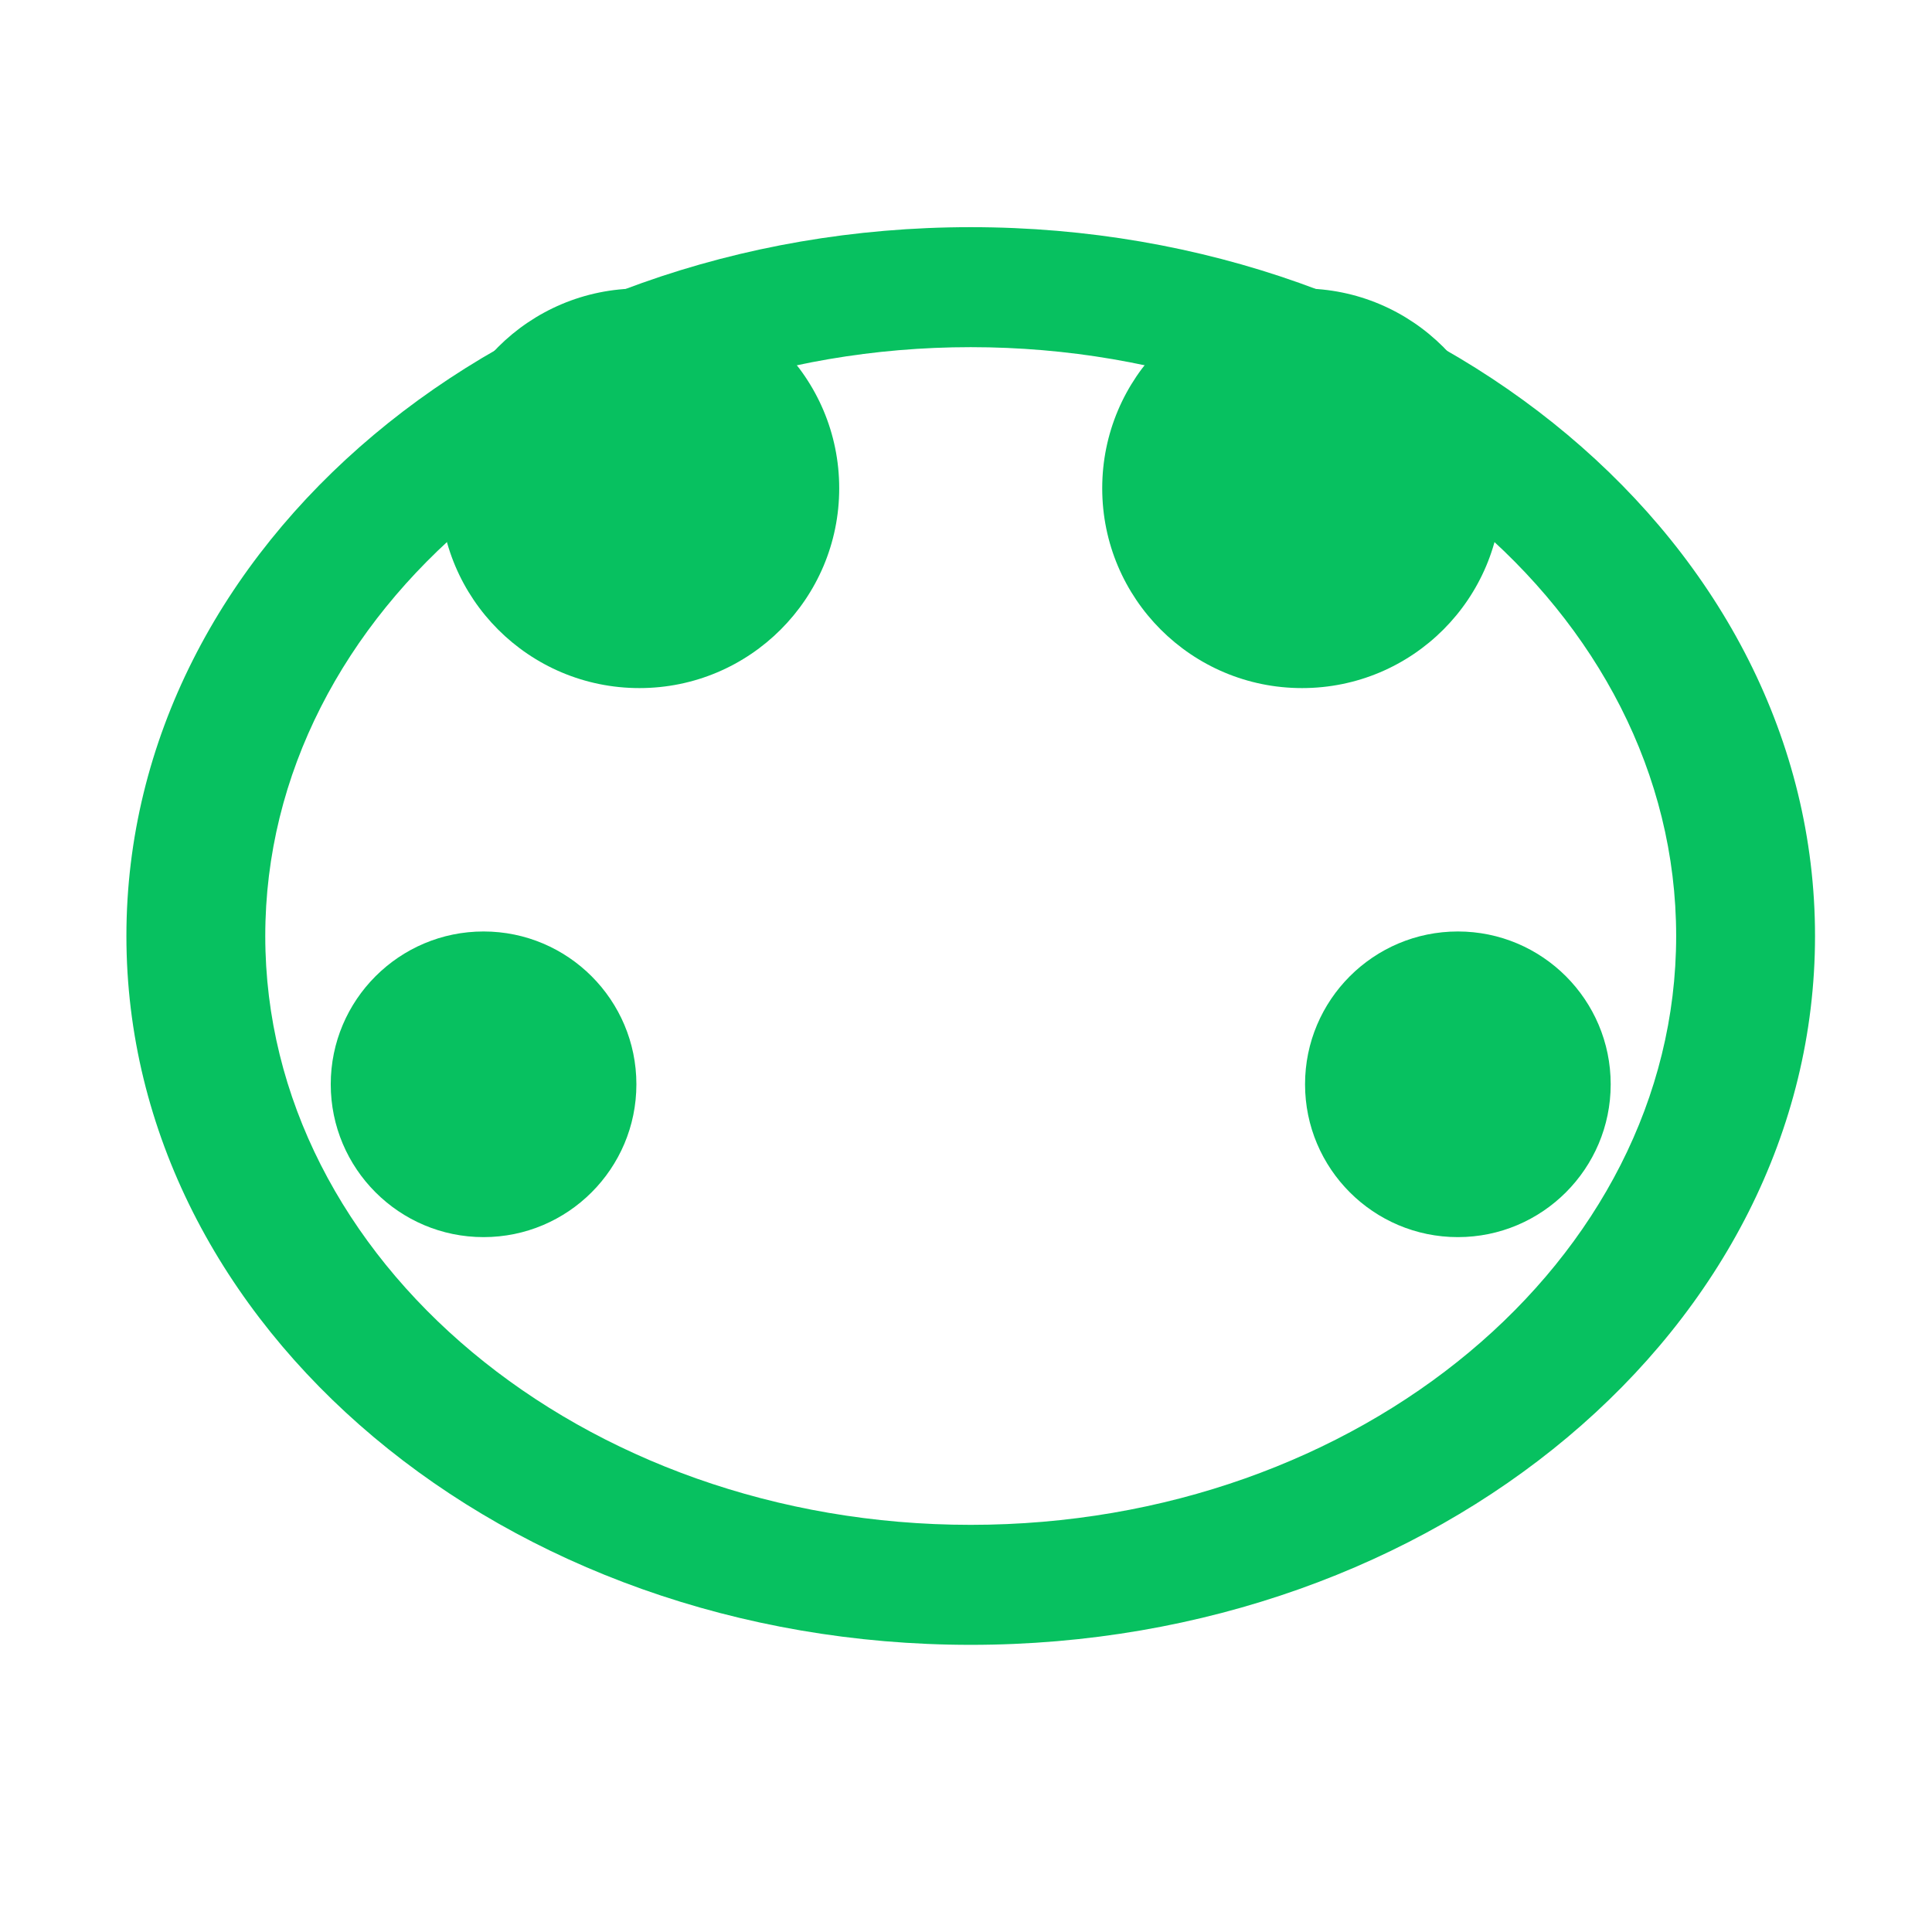 <svg viewBox="0 0 1024 1024" version="1.1" xmlns="http://www.w3.org/2000/svg">
    <path d="M690.1 364.7c-58.5 0-105.9-47.4-105.9-105.9s47.4-105.9 105.9-105.9 105.9 47.4 105.9 105.9-47.3 105.9-105.9 105.9zM338.9 364.7c-58.5 0-105.9-47.4-105.9-105.9s47.4-105.9 105.9-105.9 105.9 47.4 105.9 105.9-47.4 105.9-105.9 105.9z" fill="#07C160"/>
    <path d="M772.7 655.7c-44.7 0-81-36.3-81-81s36.3-81 81-81 81 36.3 81 81-36.3 81-81 81zM256.3 655.7c-44.7 0-81-36.3-81-81s36.3-81 81-81 81 36.3 81 81-36.3 81-81 81z" fill="#07C160"/>
    <path d="M514.5 871.8c-247 0-447.5-168.3-447.5-375.7s200.5-375.7 447.5-375.7 447.5 168.3 447.5 375.7S761.5 871.8 514.5 871.8z m0-687.8c-206.1 0-373.9 140.1-373.9 312.1S308.4 808.2 514.5 808.2 888.4 668.1 888.4 496.1 720.6 184 514.5 184z" fill="#07C160"/>
</svg> 